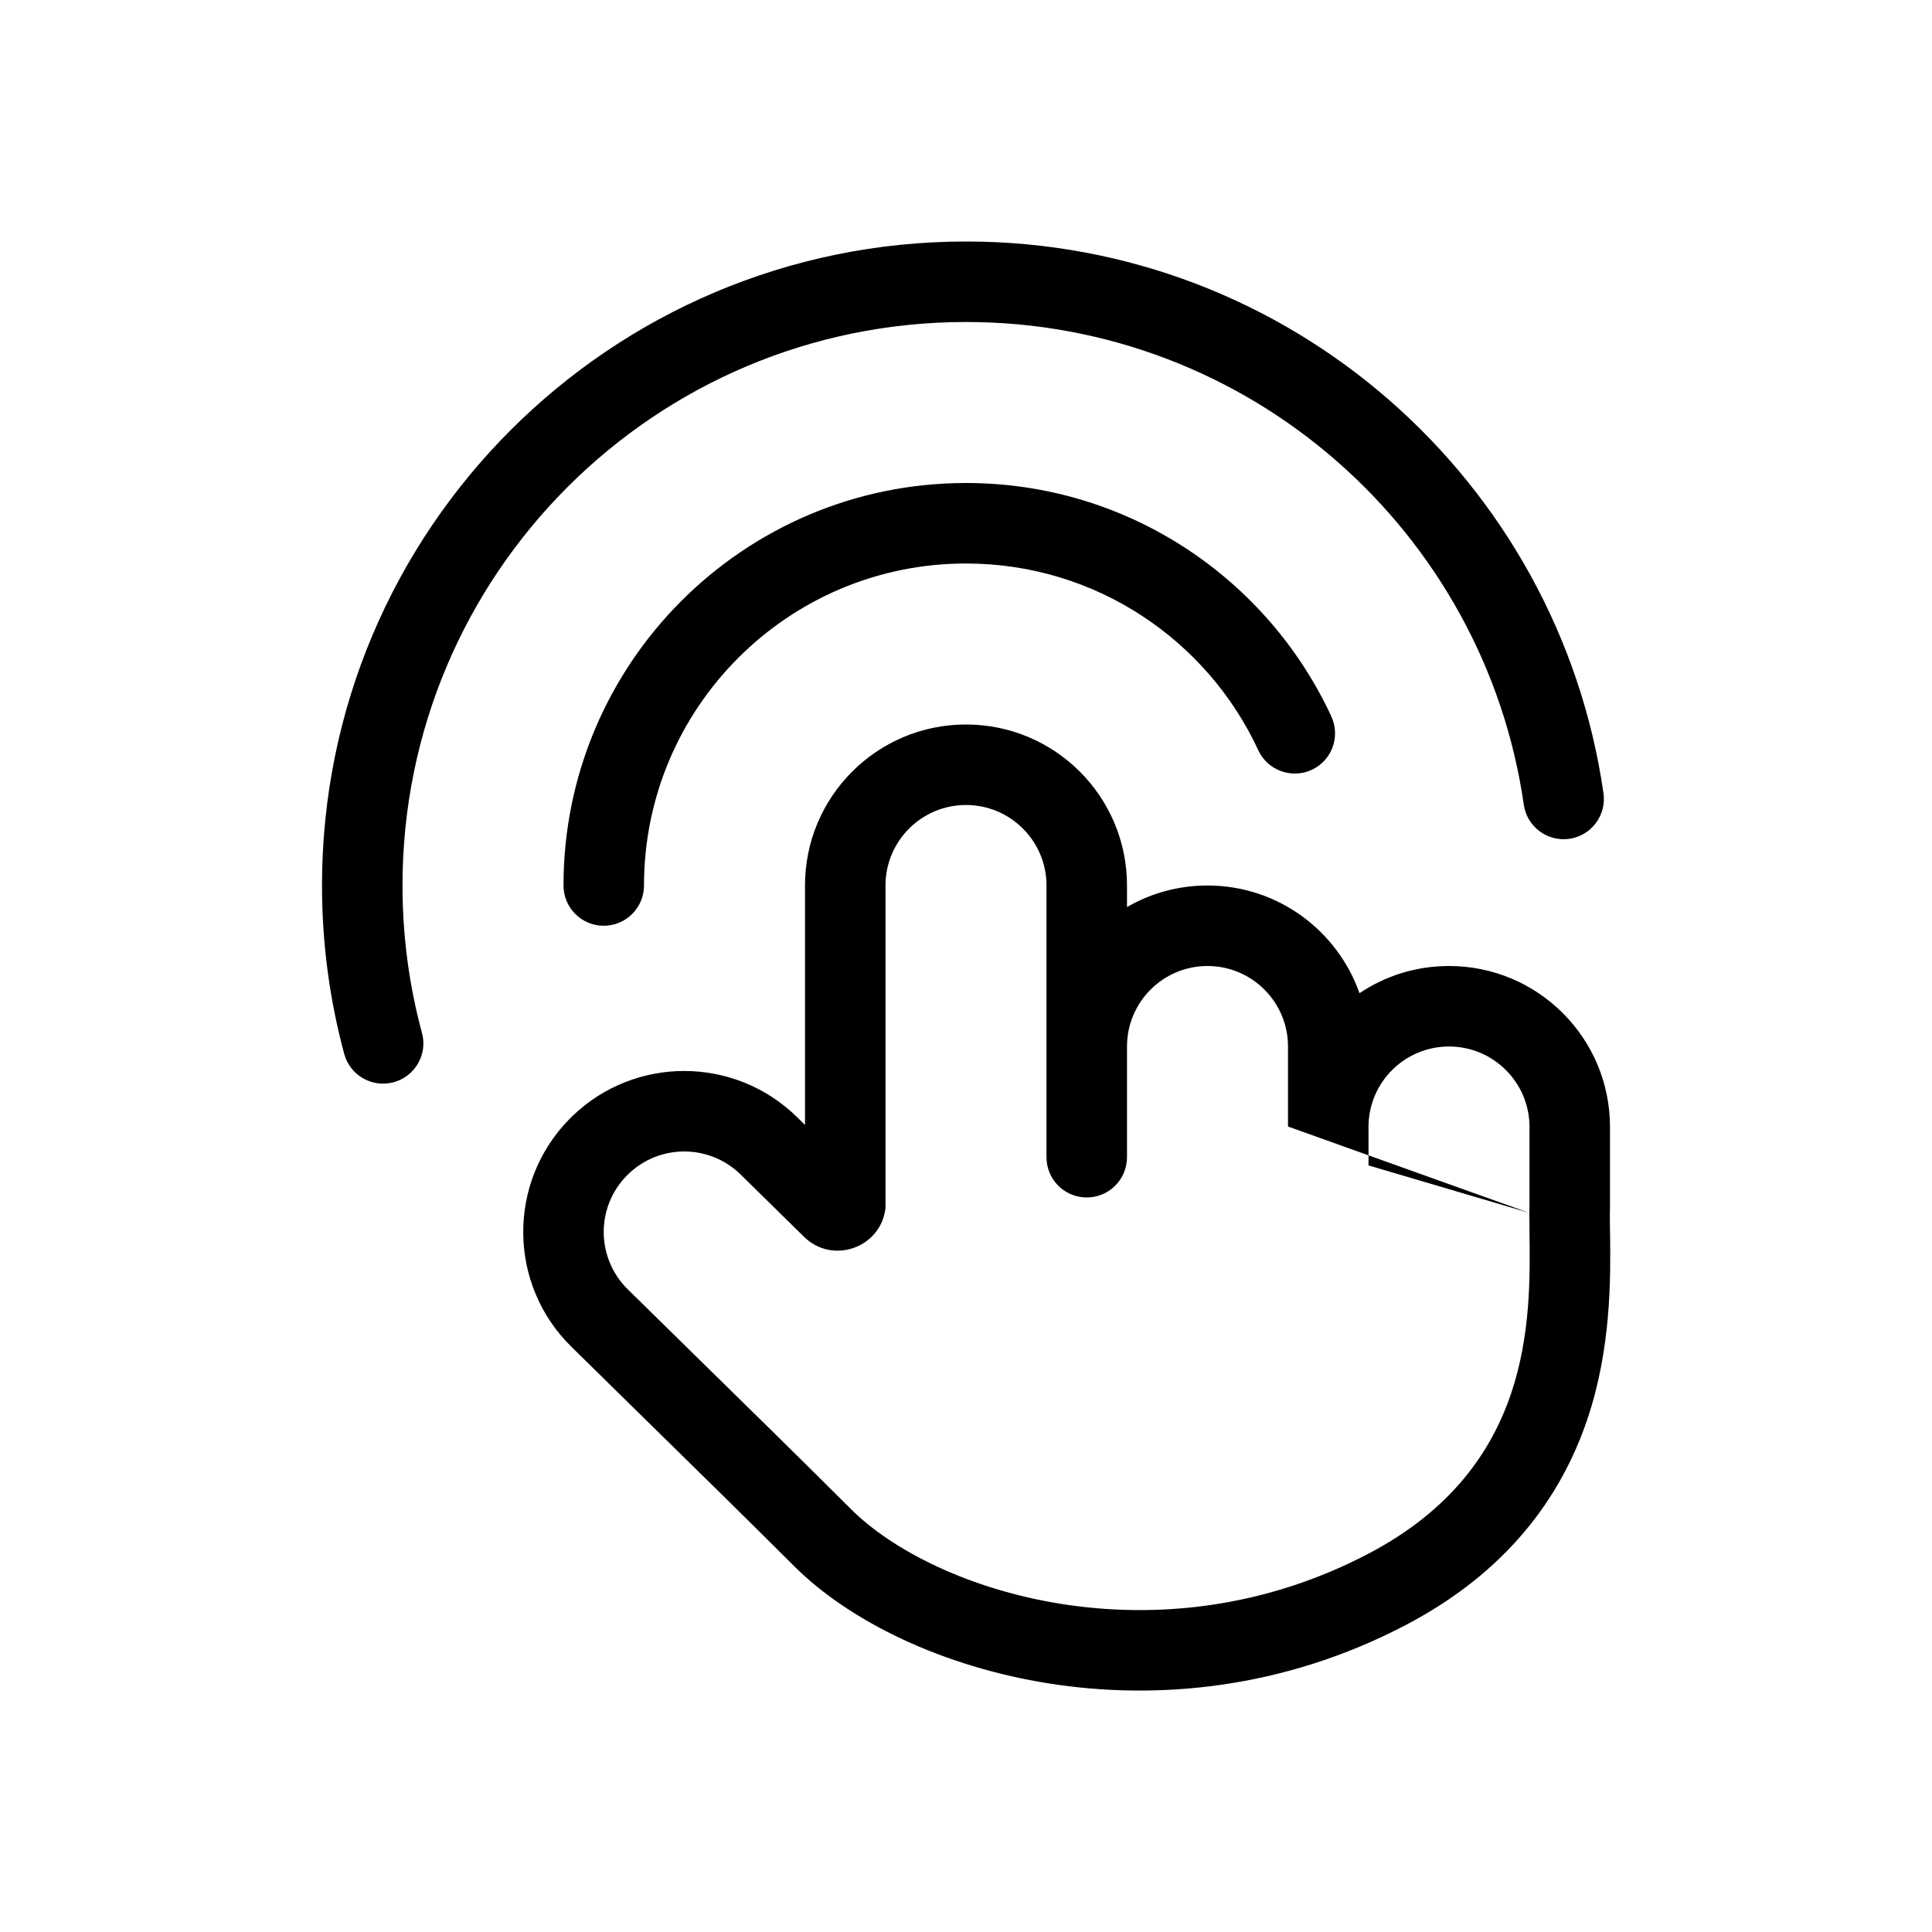 <svg width="24" height="24" viewBox="0 0 24 24" fill="none" xmlns="http://www.w3.org/2000/svg">
<path fill-rule="evenodd" clip-rule="evenodd" d="M12 4C8.134 4 5 7.134 5 11C5 11.634 5.084 12.248 5.242 12.831C5.314 13.098 5.156 13.372 4.89 13.444C4.623 13.516 4.348 13.359 4.276 13.092C4.096 12.425 4 11.723 4 11C4 6.582 7.582 3 12 3C16.029 3 19.362 5.978 19.919 9.854C19.958 10.127 19.768 10.381 19.495 10.42C19.221 10.459 18.968 10.269 18.929 9.996C18.442 6.606 15.525 4 12 4ZM12 7C9.791 7 8 8.791 8 11C8 11.276 7.776 11.5 7.5 11.5C7.224 11.5 7 11.276 7 11C7 8.239 9.239 6 12 6C14.012 6 15.745 7.188 16.538 8.899C16.654 9.15 16.546 9.447 16.295 9.563C16.044 9.679 15.747 9.57 15.631 9.32C14.996 7.949 13.608 7 12 7ZM12 9C10.895 9 10 9.895 10 11V13.974L9.902 13.878C9.126 13.116 7.888 13.114 7.11 13.865C7.098 13.877 7.086 13.889 7.073 13.902C6.299 14.69 6.31 15.956 7.098 16.73C7.323 16.952 7.574 17.198 7.836 17.455L7.837 17.456L7.837 17.456C8.533 18.139 9.304 18.894 9.86 19.45C10.56 20.151 11.725 20.707 13.034 20.913C14.369 21.123 15.94 20.985 17.464 20.186C18.721 19.528 19.39 18.598 19.715 17.641C20.018 16.75 20.007 15.874 20.001 15.331L20 15.295L19.999 15.219C19.999 15.172 19.998 15.132 19.998 15.092C19.999 15.062 20 15.031 20 15V14C20 12.895 19.105 12 18 12C17.588 12 17.206 12.124 16.888 12.338C16.614 11.559 15.872 11 15 11C14.636 11 14.294 11.097 14 11.268V11C14 9.895 13.105 9 12 9ZM19 15C19 15.022 18.999 15.045 18.998 15.067L17 14.352V14L17 13.996C17.002 13.446 17.449 13 18 13C18.552 13 19 13.448 19 14V15ZM17 14.477V14.352L16 13.994V13C16 12.448 15.552 12 15 12C14.448 12 14 12.448 14 13V14.376C14 14.658 13.765 14.885 13.483 14.875C13.213 14.866 13 14.645 13 14.376V11C13 10.448 12.552 10 12 10C11.448 10 11 10.448 11 11V15L11 15.008C10.942 15.501 10.342 15.713 9.988 15.364L9.201 14.591C8.807 14.204 8.174 14.209 7.787 14.603C7.399 14.997 7.405 15.63 7.799 16.017C8.022 16.237 8.272 16.482 8.533 16.738L8.533 16.738C9.231 17.422 10.007 18.183 10.567 18.743C11.603 19.779 14.38 20.674 17 19.3C19.036 18.233 19.014 16.413 19 15.307L19 15.239L19 15.239C18.999 15.179 18.998 15.121 18.998 15.067L17 14.477Z" fill="currentColor" />
</svg>

